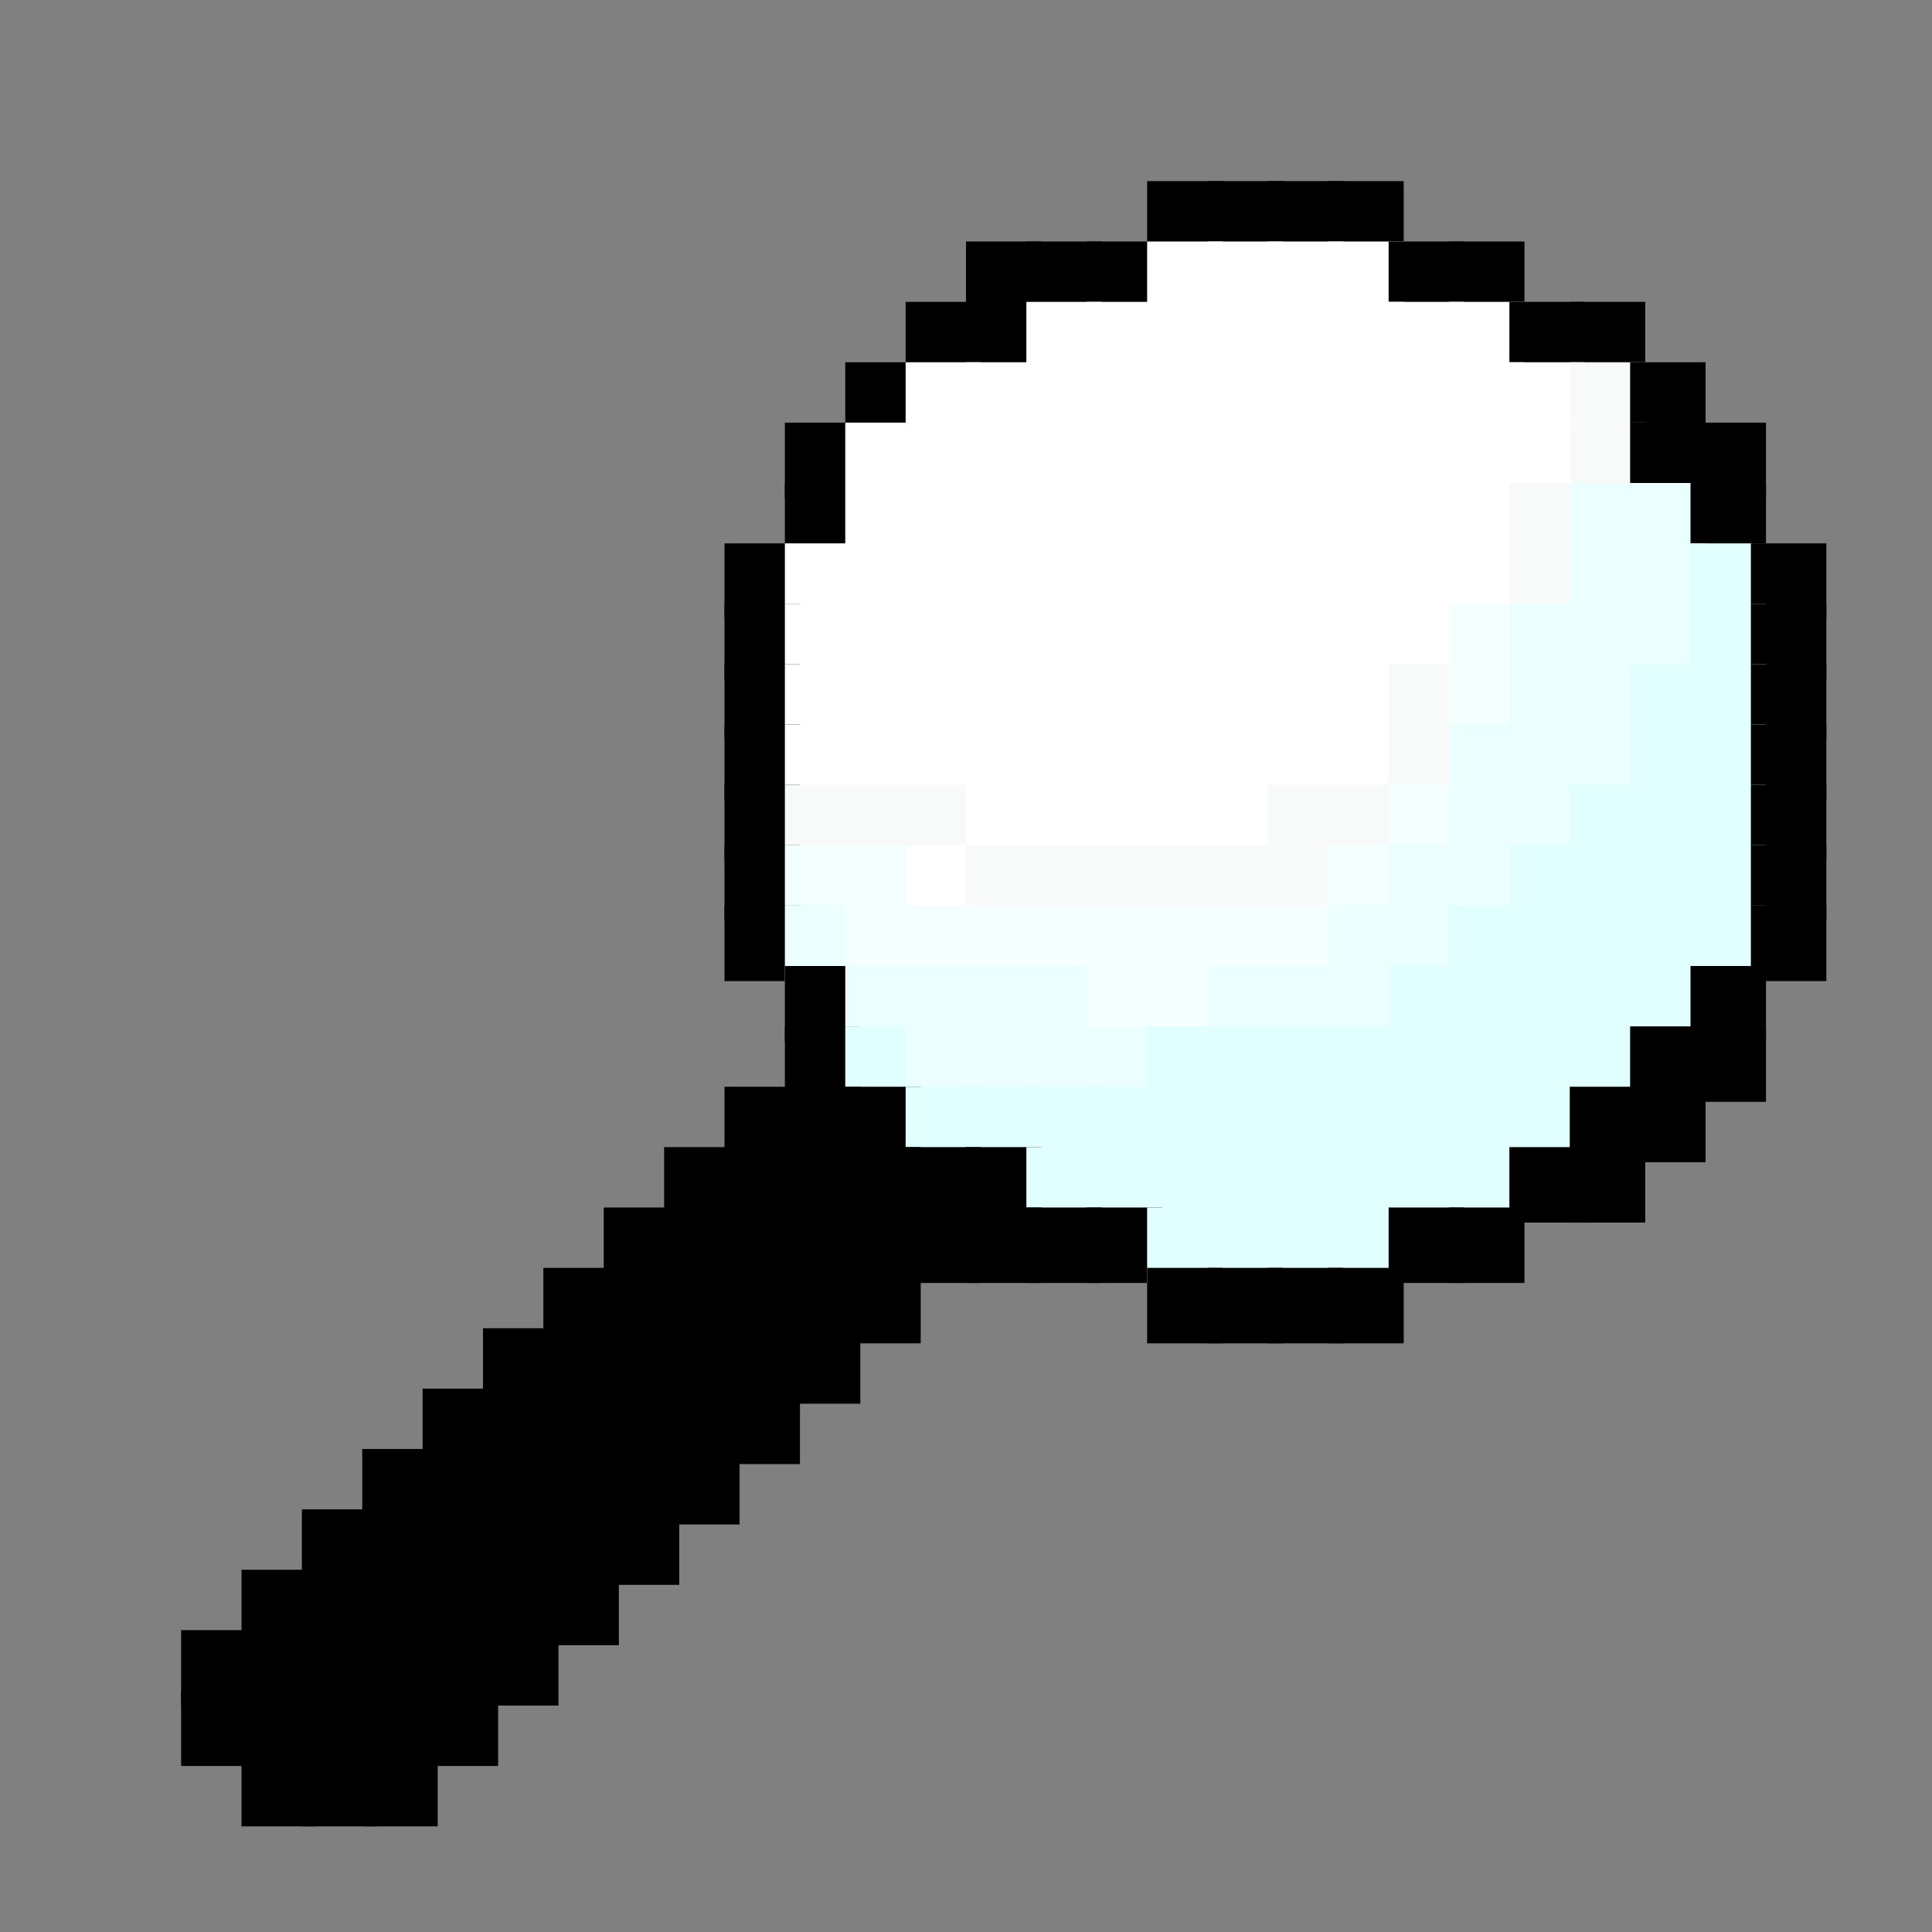 <?xml version="1.0" encoding="utf-8" ?>
<svg baseProfile="full" height="128px" version="1.1" width="128px" xmlns="http://www.w3.org/2000/svg" xmlns:ev="http://www.w3.org/2001/xml-events" xmlns:xlink="http://www.w3.org/1999/xlink"><rect width="100%" height="100%" fill="#808080" stroke="none"/><defs /><rect fill="rgb(0,0,0)" height="5px" width="5px" x="76px" y="12px" /><rect fill="rgb(0,0,0)" height="5px" width="5px" x="80px" y="12px" /><rect fill="rgb(0,0,0)" height="5px" width="5px" x="84px" y="12px" /><rect fill="rgb(0,0,0)" height="5px" width="5px" x="88px" y="12px" /><rect fill="rgb(0,0,0)" height="5px" width="5px" x="64px" y="16px" /><rect fill="rgb(0,0,0)" height="5px" width="5px" x="68px" y="16px" /><rect fill="rgb(0,0,0)" height="5px" width="5px" x="72px" y="16px" /><rect fill="rgb(255,255,255)" height="5px" width="5px" x="76px" y="16px" /><rect fill="rgb(255,255,255)" height="5px" width="5px" x="80px" y="16px" /><rect fill="rgb(255,255,255)" height="5px" width="5px" x="84px" y="16px" /><rect fill="rgb(255,255,255)" height="5px" width="5px" x="88px" y="16px" /><rect fill="rgb(0,0,0)" height="5px" width="5px" x="92px" y="16px" /><rect fill="rgb(0,0,0)" height="5px" width="5px" x="96px" y="16px" /><rect fill="rgb(0,0,0)" height="5px" width="5px" x="60px" y="20px" /><rect fill="rgb(0,0,0)" height="5px" width="5px" x="64px" y="20px" /><rect fill="rgb(255,255,255)" height="5px" width="5px" x="68px" y="20px" /><rect fill="rgb(255,255,255)" height="5px" width="5px" x="72px" y="20px" /><rect fill="rgb(255,255,255)" height="5px" width="5px" x="76px" y="20px" /><rect fill="rgb(255,255,255)" height="5px" width="5px" x="80px" y="20px" /><rect fill="rgb(255,255,255)" height="5px" width="5px" x="84px" y="20px" /><rect fill="rgb(255,255,255)" height="5px" width="5px" x="88px" y="20px" /><rect fill="rgb(255,255,255)" height="5px" width="5px" x="92px" y="20px" /><rect fill="rgb(255,255,255)" height="5px" width="5px" x="96px" y="20px" /><rect fill="rgb(0,0,0)" height="5px" width="5px" x="100px" y="20px" /><rect fill="rgb(0,0,0)" height="5px" width="5px" x="104px" y="20px" /><rect fill="rgb(0,0,0)" height="5px" width="5px" x="56px" y="24px" /><rect fill="rgb(255,255,255)" height="5px" width="5px" x="60px" y="24px" /><rect fill="rgb(255,255,255)" height="5px" width="5px" x="64px" y="24px" /><rect fill="rgb(255,255,255)" height="5px" width="5px" x="68px" y="24px" /><rect fill="rgb(255,255,255)" height="5px" width="5px" x="72px" y="24px" /><rect fill="rgb(255,255,255)" height="5px" width="5px" x="76px" y="24px" /><rect fill="rgb(255,255,255)" height="5px" width="5px" x="80px" y="24px" /><rect fill="rgb(255,255,255)" height="5px" width="5px" x="84px" y="24px" /><rect fill="rgb(255,255,255)" height="5px" width="5px" x="88px" y="24px" /><rect fill="rgb(255,255,255)" height="5px" width="5px" x="92px" y="24px" /><rect fill="rgb(255,255,255)" height="5px" width="5px" x="96px" y="24px" /><rect fill="rgb(255,255,255)" height="5px" width="5px" x="100px" y="24px" /><rect fill="rgb(248,250,250)" height="5px" width="5px" x="104px" y="24px" /><rect fill="rgb(0,0,0)" height="5px" width="5px" x="108px" y="24px" /><rect fill="rgb(0,0,0)" height="5px" width="5px" x="52px" y="28px" /><rect fill="rgb(255,255,255)" height="5px" width="5px" x="56px" y="28px" /><rect fill="rgb(255,255,255)" height="5px" width="5px" x="60px" y="28px" /><rect fill="rgb(255,255,255)" height="5px" width="5px" x="64px" y="28px" /><rect fill="rgb(255,255,255)" height="5px" width="5px" x="68px" y="28px" /><rect fill="rgb(255,255,255)" height="5px" width="5px" x="72px" y="28px" /><rect fill="rgb(255,255,255)" height="5px" width="5px" x="76px" y="28px" /><rect fill="rgb(255,255,255)" height="5px" width="5px" x="80px" y="28px" /><rect fill="rgb(255,255,255)" height="5px" width="5px" x="84px" y="28px" /><rect fill="rgb(255,255,255)" height="5px" width="5px" x="88px" y="28px" /><rect fill="rgb(255,255,255)" height="5px" width="5px" x="92px" y="28px" /><rect fill="rgb(255,255,255)" height="5px" width="5px" x="96px" y="28px" /><rect fill="rgb(255,255,255)" height="5px" width="5px" x="100px" y="28px" /><rect fill="rgb(248,250,250)" height="5px" width="5px" x="104px" y="28px" /><rect fill="rgb(0,0,0)" height="5px" width="5px" x="108px" y="28px" /><rect fill="rgb(0,0,0)" height="5px" width="5px" x="112px" y="28px" /><rect fill="rgb(0,0,0)" height="5px" width="5px" x="52px" y="32px" /><rect fill="rgb(255,255,255)" height="5px" width="5px" x="56px" y="32px" /><rect fill="rgb(255,255,255)" height="5px" width="5px" x="60px" y="32px" /><rect fill="rgb(255,255,255)" height="5px" width="5px" x="64px" y="32px" /><rect fill="rgb(255,255,255)" height="5px" width="5px" x="68px" y="32px" /><rect fill="rgb(255,255,255)" height="5px" width="5px" x="72px" y="32px" /><rect fill="rgb(255,255,255)" height="5px" width="5px" x="76px" y="32px" /><rect fill="rgb(255,255,255)" height="5px" width="5px" x="80px" y="32px" /><rect fill="rgb(255,255,255)" height="5px" width="5px" x="84px" y="32px" /><rect fill="rgb(255,255,255)" height="5px" width="5px" x="88px" y="32px" /><rect fill="rgb(255,255,255)" height="5px" width="5px" x="92px" y="32px" /><rect fill="rgb(255,255,255)" height="5px" width="5px" x="96px" y="32px" /><rect fill="rgb(248,250,250)" height="5px" width="5px" x="100px" y="32px" /><rect fill="rgb(236,255,255)" height="5px" width="5px" x="104px" y="32px" /><rect fill="rgb(236,255,255)" height="5px" width="5px" x="108px" y="32px" /><rect fill="rgb(0,0,0)" height="5px" width="5px" x="112px" y="32px" /><rect fill="rgb(0,0,0)" height="5px" width="5px" x="48px" y="36px" /><rect fill="rgb(255,255,255)" height="5px" width="5px" x="52px" y="36px" /><rect fill="rgb(255,255,255)" height="5px" width="5px" x="56px" y="36px" /><rect fill="rgb(255,255,255)" height="5px" width="5px" x="60px" y="36px" /><rect fill="rgb(255,255,255)" height="5px" width="5px" x="64px" y="36px" /><rect fill="rgb(255,255,255)" height="5px" width="5px" x="68px" y="36px" /><rect fill="rgb(255,255,255)" height="5px" width="5px" x="72px" y="36px" /><rect fill="rgb(255,255,255)" height="5px" width="5px" x="76px" y="36px" /><rect fill="rgb(255,255,255)" height="5px" width="5px" x="80px" y="36px" /><rect fill="rgb(255,255,255)" height="5px" width="5px" x="84px" y="36px" /><rect fill="rgb(255,255,255)" height="5px" width="5px" x="88px" y="36px" /><rect fill="rgb(255,255,255)" height="5px" width="5px" x="92px" y="36px" /><rect fill="rgb(255,255,255)" height="5px" width="5px" x="96px" y="36px" /><rect fill="rgb(248,250,250)" height="5px" width="5px" x="100px" y="36px" /><rect fill="rgb(236,255,255)" height="5px" width="5px" x="104px" y="36px" /><rect fill="rgb(236,255,255)" height="5px" width="5px" x="108px" y="36px" /><rect fill="rgb(226,255,255)" height="5px" width="5px" x="112px" y="36px" /><rect fill="rgb(0,0,0)" height="5px" width="5px" x="116px" y="36px" /><rect fill="rgb(0,0,0)" height="5px" width="5px" x="48px" y="40px" /><rect fill="rgb(255,255,255)" height="5px" width="5px" x="52px" y="40px" /><rect fill="rgb(255,255,255)" height="5px" width="5px" x="56px" y="40px" /><rect fill="rgb(255,255,255)" height="5px" width="5px" x="60px" y="40px" /><rect fill="rgb(255,255,255)" height="5px" width="5px" x="64px" y="40px" /><rect fill="rgb(255,255,255)" height="5px" width="5px" x="68px" y="40px" /><rect fill="rgb(255,255,255)" height="5px" width="5px" x="72px" y="40px" /><rect fill="rgb(255,255,255)" height="5px" width="5px" x="76px" y="40px" /><rect fill="rgb(255,255,255)" height="5px" width="5px" x="80px" y="40px" /><rect fill="rgb(255,255,255)" height="5px" width="5px" x="84px" y="40px" /><rect fill="rgb(255,255,255)" height="5px" width="5px" x="88px" y="40px" /><rect fill="rgb(255,255,255)" height="5px" width="5px" x="92px" y="40px" /><rect fill="rgb(244,255,255)" height="5px" width="5px" x="96px" y="40px" /><rect fill="rgb(236,255,255)" height="5px" width="5px" x="100px" y="40px" /><rect fill="rgb(236,255,255)" height="5px" width="5px" x="104px" y="40px" /><rect fill="rgb(236,255,255)" height="5px" width="5px" x="108px" y="40px" /><rect fill="rgb(226,255,255)" height="5px" width="5px" x="112px" y="40px" /><rect fill="rgb(0,0,0)" height="5px" width="5px" x="116px" y="40px" /><rect fill="rgb(0,0,0)" height="5px" width="5px" x="48px" y="44px" /><rect fill="rgb(255,255,255)" height="5px" width="5px" x="52px" y="44px" /><rect fill="rgb(255,255,255)" height="5px" width="5px" x="56px" y="44px" /><rect fill="rgb(255,255,255)" height="5px" width="5px" x="60px" y="44px" /><rect fill="rgb(255,255,255)" height="5px" width="5px" x="64px" y="44px" /><rect fill="rgb(255,255,255)" height="5px" width="5px" x="68px" y="44px" /><rect fill="rgb(255,255,255)" height="5px" width="5px" x="72px" y="44px" /><rect fill="rgb(255,255,255)" height="5px" width="5px" x="76px" y="44px" /><rect fill="rgb(255,255,255)" height="5px" width="5px" x="80px" y="44px" /><rect fill="rgb(255,255,255)" height="5px" width="5px" x="84px" y="44px" /><rect fill="rgb(255,255,255)" height="5px" width="5px" x="88px" y="44px" /><rect fill="rgb(248,250,250)" height="5px" width="5px" x="92px" y="44px" /><rect fill="rgb(244,255,255)" height="5px" width="5px" x="96px" y="44px" /><rect fill="rgb(236,255,255)" height="5px" width="5px" x="100px" y="44px" /><rect fill="rgb(236,255,255)" height="5px" width="5px" x="104px" y="44px" /><rect fill="rgb(226,255,255)" height="5px" width="5px" x="108px" y="44px" /><rect fill="rgb(226,255,255)" height="5px" width="5px" x="112px" y="44px" /><rect fill="rgb(0,0,0)" height="5px" width="5px" x="116px" y="44px" /><rect fill="rgb(0,0,0)" height="5px" width="5px" x="48px" y="48px" /><rect fill="rgb(255,255,255)" height="5px" width="5px" x="52px" y="48px" /><rect fill="rgb(255,255,255)" height="5px" width="5px" x="56px" y="48px" /><rect fill="rgb(255,255,255)" height="5px" width="5px" x="60px" y="48px" /><rect fill="rgb(255,255,255)" height="5px" width="5px" x="64px" y="48px" /><rect fill="rgb(255,255,255)" height="5px" width="5px" x="68px" y="48px" /><rect fill="rgb(255,255,255)" height="5px" width="5px" x="72px" y="48px" /><rect fill="rgb(255,255,255)" height="5px" width="5px" x="76px" y="48px" /><rect fill="rgb(255,255,255)" height="5px" width="5px" x="80px" y="48px" /><rect fill="rgb(255,255,255)" height="5px" width="5px" x="84px" y="48px" /><rect fill="rgb(255,255,255)" height="5px" width="5px" x="88px" y="48px" /><rect fill="rgb(248,250,250)" height="5px" width="5px" x="92px" y="48px" /><rect fill="rgb(236,255,255)" height="5px" width="5px" x="96px" y="48px" /><rect fill="rgb(236,255,255)" height="5px" width="5px" x="100px" y="48px" /><rect fill="rgb(236,255,255)" height="5px" width="5px" x="104px" y="48px" /><rect fill="rgb(226,255,255)" height="5px" width="5px" x="108px" y="48px" /><rect fill="rgb(226,255,255)" height="5px" width="5px" x="112px" y="48px" /><rect fill="rgb(0,0,0)" height="5px" width="5px" x="116px" y="48px" /><rect fill="rgb(0,0,0)" height="5px" width="5px" x="48px" y="52px" /><rect fill="rgb(248,250,250)" height="5px" width="5px" x="52px" y="52px" /><rect fill="rgb(248,250,250)" height="5px" width="5px" x="56px" y="52px" /><rect fill="rgb(248,250,250)" height="5px" width="5px" x="60px" y="52px" /><rect fill="rgb(255,255,255)" height="5px" width="5px" x="64px" y="52px" /><rect fill="rgb(255,255,255)" height="5px" width="5px" x="68px" y="52px" /><rect fill="rgb(255,255,255)" height="5px" width="5px" x="72px" y="52px" /><rect fill="rgb(255,255,255)" height="5px" width="5px" x="76px" y="52px" /><rect fill="rgb(255,255,255)" height="5px" width="5px" x="80px" y="52px" /><rect fill="rgb(248,250,250)" height="5px" width="5px" x="84px" y="52px" /><rect fill="rgb(248,250,250)" height="5px" width="5px" x="88px" y="52px" /><rect fill="rgb(244,255,255)" height="5px" width="5px" x="92px" y="52px" /><rect fill="rgb(236,255,255)" height="5px" width="5px" x="96px" y="52px" /><rect fill="rgb(236,255,255)" height="5px" width="5px" x="100px" y="52px" /><rect fill="rgb(226,255,255)" height="5px" width="5px" x="104px" y="52px" /><rect fill="rgb(226,255,255)" height="5px" width="5px" x="108px" y="52px" /><rect fill="rgb(226,255,255)" height="5px" width="5px" x="112px" y="52px" /><rect fill="rgb(0,0,0)" height="5px" width="5px" x="116px" y="52px" /><rect fill="rgb(0,0,0)" height="5px" width="5px" x="48px" y="56px" /><rect fill="rgb(244,255,255)" height="5px" width="5px" x="52px" y="56px" /><rect fill="rgb(244,255,255)" height="5px" width="5px" x="56px" y="56px" /><rect fill="rgb(255,255,255)" height="5px" width="5px" x="60px" y="56px" /><rect fill="rgb(248,250,250)" height="5px" width="5px" x="64px" y="56px" /><rect fill="rgb(248,250,250)" height="5px" width="5px" x="68px" y="56px" /><rect fill="rgb(248,250,250)" height="5px" width="5px" x="72px" y="56px" /><rect fill="rgb(248,250,250)" height="5px" width="5px" x="76px" y="56px" /><rect fill="rgb(248,250,250)" height="5px" width="5px" x="80px" y="56px" /><rect fill="rgb(248,250,250)" height="5px" width="5px" x="84px" y="56px" /><rect fill="rgb(244,255,255)" height="5px" width="5px" x="88px" y="56px" /><rect fill="rgb(236,255,255)" height="5px" width="5px" x="92px" y="56px" /><rect fill="rgb(236,255,255)" height="5px" width="5px" x="96px" y="56px" /><rect fill="rgb(226,255,255)" height="5px" width="5px" x="100px" y="56px" /><rect fill="rgb(226,255,255)" height="5px" width="5px" x="104px" y="56px" /><rect fill="rgb(226,255,255)" height="5px" width="5px" x="108px" y="56px" /><rect fill="rgb(226,255,255)" height="5px" width="5px" x="112px" y="56px" /><rect fill="rgb(0,0,0)" height="5px" width="5px" x="116px" y="56px" /><rect fill="rgb(0,0,0)" height="5px" width="5px" x="48px" y="60px" /><rect fill="rgb(236,255,255)" height="5px" width="5px" x="52px" y="60px" /><rect fill="rgb(244,255,255)" height="5px" width="5px" x="56px" y="60px" /><rect fill="rgb(244,255,255)" height="5px" width="5px" x="60px" y="60px" /><rect fill="rgb(244,255,255)" height="5px" width="5px" x="64px" y="60px" /><rect fill="rgb(244,255,255)" height="5px" width="5px" x="68px" y="60px" /><rect fill="rgb(244,255,255)" height="5px" width="5px" x="72px" y="60px" /><rect fill="rgb(244,255,255)" height="5px" width="5px" x="76px" y="60px" /><rect fill="rgb(244,255,255)" height="5px" width="5px" x="80px" y="60px" /><rect fill="rgb(244,255,255)" height="5px" width="5px" x="84px" y="60px" /><rect fill="rgb(236,255,255)" height="5px" width="5px" x="88px" y="60px" /><rect fill="rgb(236,255,255)" height="5px" width="5px" x="92px" y="60px" /><rect fill="rgb(226,255,255)" height="5px" width="5px" x="96px" y="60px" /><rect fill="rgb(226,255,255)" height="5px" width="5px" x="100px" y="60px" /><rect fill="rgb(226,255,255)" height="5px" width="5px" x="104px" y="60px" /><rect fill="rgb(226,255,255)" height="5px" width="5px" x="108px" y="60px" /><rect fill="rgb(226,255,255)" height="5px" width="5px" x="112px" y="60px" /><rect fill="rgb(0,0,0)" height="5px" width="5px" x="116px" y="60px" /><rect fill="rgb(0,0,0)" height="5px" width="5px" x="52px" y="64px" /><rect fill="rgb(236,255,255)" height="5px" width="5px" x="56px" y="64px" /><rect fill="rgb(236,255,255)" height="5px" width="5px" x="60px" y="64px" /><rect fill="rgb(236,255,255)" height="5px" width="5px" x="64px" y="64px" /><rect fill="rgb(236,255,255)" height="5px" width="5px" x="68px" y="64px" /><rect fill="rgb(244,255,255)" height="5px" width="5px" x="72px" y="64px" /><rect fill="rgb(244,255,255)" height="5px" width="5px" x="76px" y="64px" /><rect fill="rgb(236,255,255)" height="5px" width="5px" x="80px" y="64px" /><rect fill="rgb(236,255,255)" height="5px" width="5px" x="84px" y="64px" /><rect fill="rgb(236,255,255)" height="5px" width="5px" x="88px" y="64px" /><rect fill="rgb(226,255,255)" height="5px" width="5px" x="92px" y="64px" /><rect fill="rgb(226,255,255)" height="5px" width="5px" x="96px" y="64px" /><rect fill="rgb(226,255,255)" height="5px" width="5px" x="100px" y="64px" /><rect fill="rgb(226,255,255)" height="5px" width="5px" x="104px" y="64px" /><rect fill="rgb(226,255,255)" height="5px" width="5px" x="108px" y="64px" /><rect fill="rgb(0,0,0)" height="5px" width="5px" x="112px" y="64px" /><rect fill="rgb(0,0,0)" height="5px" width="5px" x="52px" y="68px" /><rect fill="rgb(226,255,255)" height="5px" width="5px" x="56px" y="68px" /><rect fill="rgb(236,255,255)" height="5px" width="5px" x="60px" y="68px" /><rect fill="rgb(236,255,255)" height="5px" width="5px" x="64px" y="68px" /><rect fill="rgb(236,255,255)" height="5px" width="5px" x="68px" y="68px" /><rect fill="rgb(236,255,255)" height="5px" width="5px" x="72px" y="68px" /><rect fill="rgb(226,255,255)" height="5px" width="5px" x="76px" y="68px" /><rect fill="rgb(226,255,255)" height="5px" width="5px" x="80px" y="68px" /><rect fill="rgb(226,255,255)" height="5px" width="5px" x="84px" y="68px" /><rect fill="rgb(226,255,255)" height="5px" width="5px" x="88px" y="68px" /><rect fill="rgb(226,255,255)" height="5px" width="5px" x="92px" y="68px" /><rect fill="rgb(226,255,255)" height="5px" width="5px" x="96px" y="68px" /><rect fill="rgb(226,255,255)" height="5px" width="5px" x="100px" y="68px" /><rect fill="rgb(226,255,255)" height="5px" width="5px" x="104px" y="68px" /><rect fill="rgb(0,0,0)" height="5px" width="5px" x="108px" y="68px" /><rect fill="rgb(0,0,0)" height="5px" width="5px" x="112px" y="68px" /><rect fill="rgb(0,0,0)" height="5px" width="5px" x="48px" y="72px" /><rect fill="rgb(0,0,0)" height="5px" width="5px" x="52px" y="72px" /><rect fill="rgb(0,0,0)" height="5px" width="5px" x="56px" y="72px" /><rect fill="rgb(226,255,255)" height="5px" width="5px" x="60px" y="72px" /><rect fill="rgb(226,255,255)" height="5px" width="5px" x="64px" y="72px" /><rect fill="rgb(226,255,255)" height="5px" width="5px" x="68px" y="72px" /><rect fill="rgb(226,255,255)" height="5px" width="5px" x="72px" y="72px" /><rect fill="rgb(226,255,255)" height="5px" width="5px" x="76px" y="72px" /><rect fill="rgb(226,255,255)" height="5px" width="5px" x="80px" y="72px" /><rect fill="rgb(226,255,255)" height="5px" width="5px" x="84px" y="72px" /><rect fill="rgb(226,255,255)" height="5px" width="5px" x="88px" y="72px" /><rect fill="rgb(226,255,255)" height="5px" width="5px" x="92px" y="72px" /><rect fill="rgb(226,255,255)" height="5px" width="5px" x="96px" y="72px" /><rect fill="rgb(226,255,255)" height="5px" width="5px" x="100px" y="72px" /><rect fill="rgb(0,0,0)" height="5px" width="5px" x="104px" y="72px" /><rect fill="rgb(0,0,0)" height="5px" width="5px" x="108px" y="72px" /><rect fill="rgb(0,0,0)" height="5px" width="5px" x="44px" y="76px" /><rect fill="rgb(0,0,0)" height="5px" width="5px" x="48px" y="76px" /><rect fill="rgb(0,0,0)" height="5px" width="5px" x="52px" y="76px" /><rect fill="rgb(0,0,0)" height="5px" width="5px" x="56px" y="76px" /><rect fill="rgb(0,0,0)" height="5px" width="5px" x="60px" y="76px" /><rect fill="rgb(0,0,0)" height="5px" width="5px" x="64px" y="76px" /><rect fill="rgb(226,255,255)" height="5px" width="5px" x="68px" y="76px" /><rect fill="rgb(226,255,255)" height="5px" width="5px" x="72px" y="76px" /><rect fill="rgb(226,255,255)" height="5px" width="5px" x="76px" y="76px" /><rect fill="rgb(226,255,255)" height="5px" width="5px" x="80px" y="76px" /><rect fill="rgb(226,255,255)" height="5px" width="5px" x="84px" y="76px" /><rect fill="rgb(226,255,255)" height="5px" width="5px" x="88px" y="76px" /><rect fill="rgb(226,255,255)" height="5px" width="5px" x="92px" y="76px" /><rect fill="rgb(226,255,255)" height="5px" width="5px" x="96px" y="76px" /><rect fill="rgb(0,0,0)" height="5px" width="5px" x="100px" y="76px" /><rect fill="rgb(0,0,0)" height="5px" width="5px" x="104px" y="76px" /><rect fill="rgb(0,0,0)" height="5px" width="5px" x="40px" y="80px" /><rect fill="rgb(0,0,0)" height="5px" width="5px" x="44px" y="80px" /><rect fill="rgb(0,0,0)" height="5px" width="5px" x="48px" y="80px" /><rect fill="rgb(0,0,0)" height="5px" width="5px" x="52px" y="80px" /><rect fill="rgb(0,0,0)" height="5px" width="5px" x="56px" y="80px" /><rect fill="rgb(0,0,0)" height="5px" width="5px" x="60px" y="80px" /><rect fill="rgb(0,0,0)" height="5px" width="5px" x="64px" y="80px" /><rect fill="rgb(0,0,0)" height="5px" width="5px" x="68px" y="80px" /><rect fill="rgb(0,0,0)" height="5px" width="5px" x="72px" y="80px" /><rect fill="rgb(226,255,255)" height="5px" width="5px" x="76px" y="80px" /><rect fill="rgb(226,255,255)" height="5px" width="5px" x="80px" y="80px" /><rect fill="rgb(226,255,255)" height="5px" width="5px" x="84px" y="80px" /><rect fill="rgb(226,255,255)" height="5px" width="5px" x="88px" y="80px" /><rect fill="rgb(0,0,0)" height="5px" width="5px" x="92px" y="80px" /><rect fill="rgb(0,0,0)" height="5px" width="5px" x="96px" y="80px" /><rect fill="rgb(0,0,0)" height="5px" width="5px" x="36px" y="84px" /><rect fill="rgb(0,0,0)" height="5px" width="5px" x="40px" y="84px" /><rect fill="rgb(0,0,0)" height="5px" width="5px" x="44px" y="84px" /><rect fill="rgb(0,0,0)" height="5px" width="5px" x="48px" y="84px" /><rect fill="rgb(0,0,0)" height="5px" width="5px" x="52px" y="84px" /><rect fill="rgb(0,0,0)" height="5px" width="5px" x="56px" y="84px" /><rect fill="rgb(0,0,0)" height="5px" width="5px" x="76px" y="84px" /><rect fill="rgb(0,0,0)" height="5px" width="5px" x="80px" y="84px" /><rect fill="rgb(0,0,0)" height="5px" width="5px" x="84px" y="84px" /><rect fill="rgb(0,0,0)" height="5px" width="5px" x="88px" y="84px" /><rect fill="rgb(0,0,0)" height="5px" width="5px" x="32px" y="88px" /><rect fill="rgb(0,0,0)" height="5px" width="5px" x="36px" y="88px" /><rect fill="rgb(0,0,0)" height="5px" width="5px" x="40px" y="88px" /><rect fill="rgb(0,0,0)" height="5px" width="5px" x="44px" y="88px" /><rect fill="rgb(0,0,0)" height="5px" width="5px" x="48px" y="88px" /><rect fill="rgb(0,0,0)" height="5px" width="5px" x="52px" y="88px" /><rect fill="rgb(0,0,0)" height="5px" width="5px" x="28px" y="92px" /><rect fill="rgb(0,0,0)" height="5px" width="5px" x="32px" y="92px" /><rect fill="rgb(0,0,0)" height="5px" width="5px" x="36px" y="92px" /><rect fill="rgb(0,0,0)" height="5px" width="5px" x="40px" y="92px" /><rect fill="rgb(0,0,0)" height="5px" width="5px" x="44px" y="92px" /><rect fill="rgb(0,0,0)" height="5px" width="5px" x="48px" y="92px" /><rect fill="rgb(0,0,0)" height="5px" width="5px" x="24px" y="96px" /><rect fill="rgb(0,0,0)" height="5px" width="5px" x="28px" y="96px" /><rect fill="rgb(0,0,0)" height="5px" width="5px" x="32px" y="96px" /><rect fill="rgb(0,0,0)" height="5px" width="5px" x="36px" y="96px" /><rect fill="rgb(0,0,0)" height="5px" width="5px" x="40px" y="96px" /><rect fill="rgb(0,0,0)" height="5px" width="5px" x="44px" y="96px" /><rect fill="rgb(0,0,0)" height="5px" width="5px" x="20px" y="100px" /><rect fill="rgb(0,0,0)" height="5px" width="5px" x="24px" y="100px" /><rect fill="rgb(0,0,0)" height="5px" width="5px" x="28px" y="100px" /><rect fill="rgb(0,0,0)" height="5px" width="5px" x="32px" y="100px" /><rect fill="rgb(0,0,0)" height="5px" width="5px" x="36px" y="100px" /><rect fill="rgb(0,0,0)" height="5px" width="5px" x="40px" y="100px" /><rect fill="rgb(0,0,0)" height="5px" width="5px" x="16px" y="104px" /><rect fill="rgb(0,0,0)" height="5px" width="5px" x="20px" y="104px" /><rect fill="rgb(0,0,0)" height="5px" width="5px" x="24px" y="104px" /><rect fill="rgb(0,0,0)" height="5px" width="5px" x="28px" y="104px" /><rect fill="rgb(0,0,0)" height="5px" width="5px" x="32px" y="104px" /><rect fill="rgb(0,0,0)" height="5px" width="5px" x="36px" y="104px" /><rect fill="rgb(0,0,0)" height="5px" width="5px" x="12px" y="108px" /><rect fill="rgb(0,0,0)" height="5px" width="5px" x="16px" y="108px" /><rect fill="rgb(0,0,0)" height="5px" width="5px" x="20px" y="108px" /><rect fill="rgb(0,0,0)" height="5px" width="5px" x="24px" y="108px" /><rect fill="rgb(0,0,0)" height="5px" width="5px" x="28px" y="108px" /><rect fill="rgb(0,0,0)" height="5px" width="5px" x="32px" y="108px" /><rect fill="rgb(0,0,0)" height="5px" width="5px" x="12px" y="112px" /><rect fill="rgb(0,0,0)" height="5px" width="5px" x="16px" y="112px" /><rect fill="rgb(0,0,0)" height="5px" width="5px" x="20px" y="112px" /><rect fill="rgb(0,0,0)" height="5px" width="5px" x="24px" y="112px" /><rect fill="rgb(0,0,0)" height="5px" width="5px" x="28px" y="112px" /><rect fill="rgb(0,0,0)" height="5px" width="5px" x="16px" y="116px" /><rect fill="rgb(0,0,0)" height="5px" width="5px" x="20px" y="116px" /><rect fill="rgb(0,0,0)" height="5px" width="5px" x="24px" y="116px" /></svg>